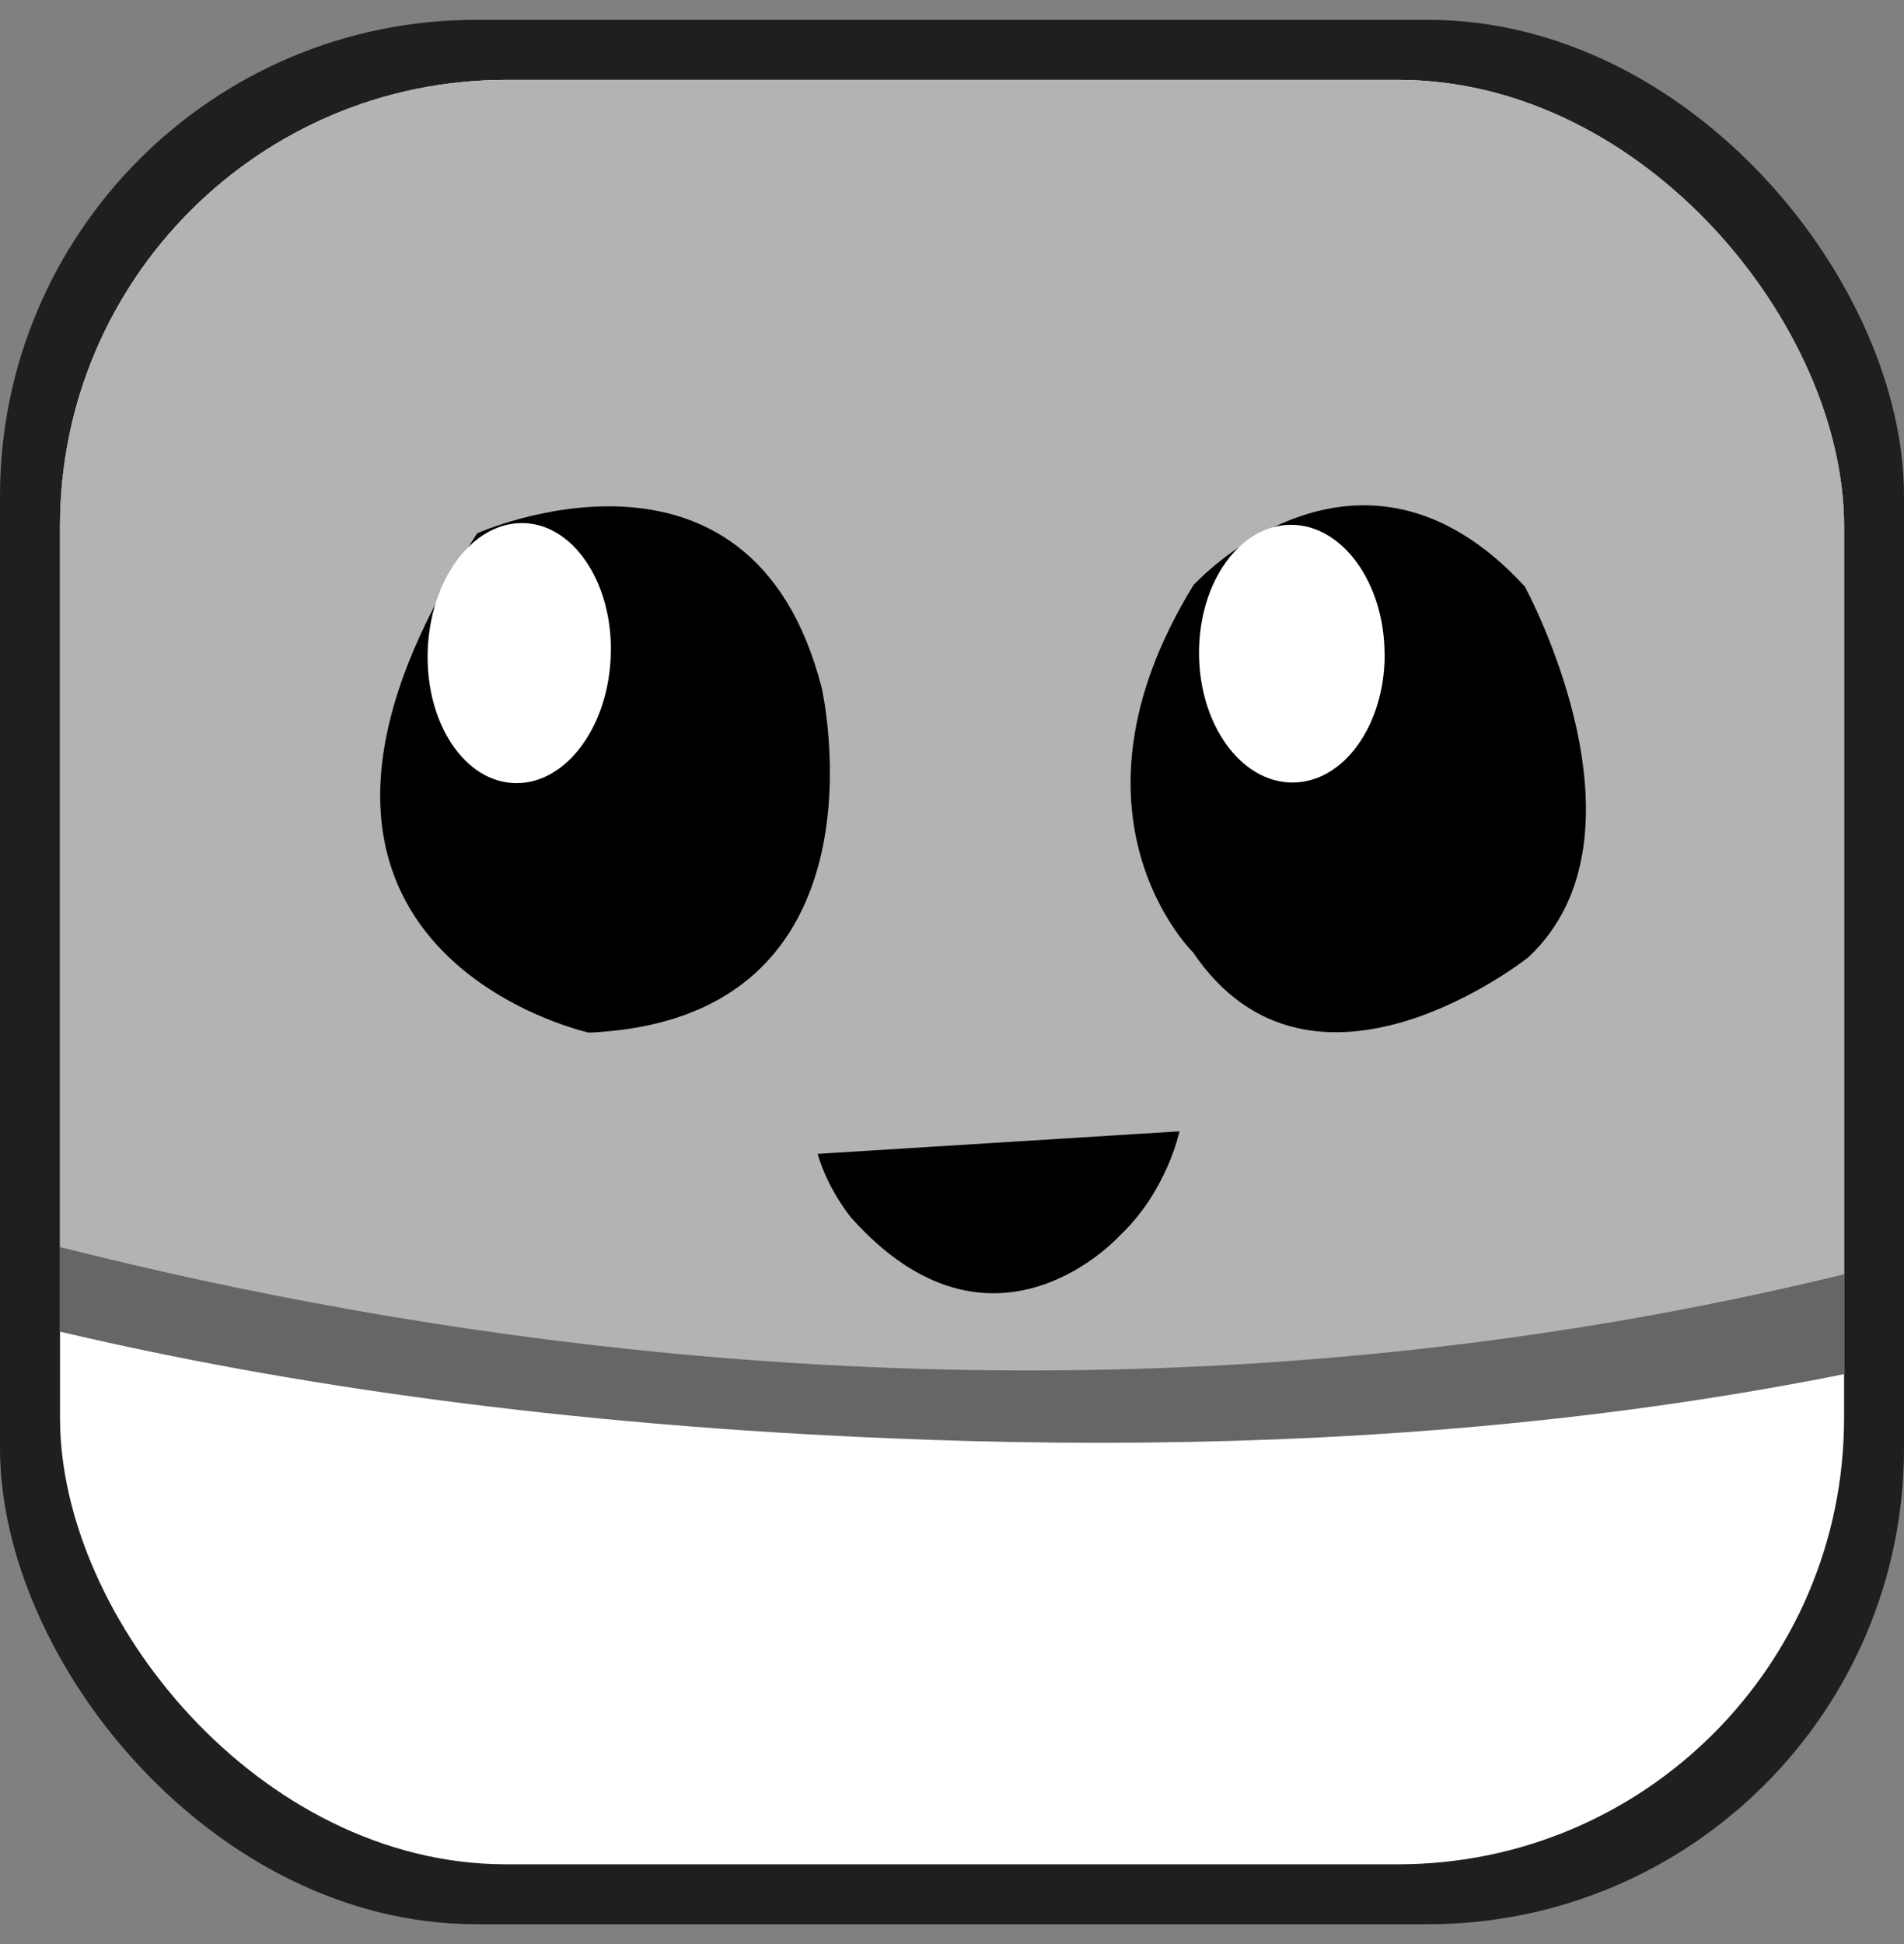 <?xml version="1.0" encoding="UTF-8" standalone="no"?>
<svg
   width="48"
   height="49"
   viewBox="0 0 48 49"
   fill="none"
   version="1.1"
   id="svg7"
   xmlns="http://www.w3.org/2000/svg"
   xmlns:svg="http://www.w3.org/2000/svg">
  <rect x="0" y="0" width="48" height="49" fill="#808080" stroke="none"/>
  <rect
     y="0.5"
     width="48"
     height="48"
     rx="12"
     fill="#ffffff"
     id="rect14"
     x="0"
     style="fill:#1f1f1f;fill-opacity:1" />
  <g
     clip-path="url(#clip0_1869_5580)"
     id="g7"
     style="stroke:none;stroke-opacity:1"
     transform="matrix(0.937,0,0,0.937,1.513,1.264)">
    <rect
       x="-280.007"
       y="-97.354"
       width="636"
       height="412"
       rx="16"
       fill="#ffffff"
       id="rect1"
       style="stroke:none;stroke-opacity:1" />
    <path
       d="m 72.493,28.245 c -0.086,0.245 -0.198,0.507 -0.344,0.792 -0.565,1.104 -2.513,4.125 -4.544,7.203 -1.387,2.107 -2.814,4.237 -3.864,5.8 -1.103,1.978 -1.855,3.197 -1.929,3.078 -0.115,-0.19 0.594,-3.919 2.765,-8.133 0.127,-0.293 0.262,-0.596 0.395,-0.909 1.211,-2.834 2.548,-6.392 2.933,-8.242 -1.01,0.886 -7.807,5.689 -21.902,8.156 -0.002,0.003 -0.008,0.004 -0.011,0.002 -4.743,0.835 -10.311,1.4 -16.762,1.463 -0.002,0.003 -0.003,4.03e-4 -0.005,8.07e-4 -1.565,0.016 -3.179,0.002 -4.849,-0.044 -18.9,-0.53 -30.533,-4.235 -36.445,-6.884 l -0.003,4.04e-4 c -2.459,-1.102 -3.924,-2.021 -4.514,-2.453 0.325,1.023 0.726,2.203 1.213,3.426 -0.874,0.28 -1.574,0.493 -2.461,0.784 l -0.186,0.067 c -1.453,-2.174 -2.646,-4.042 -3.06,-4.836 -0.275,-0.523 -0.419,-0.969 -0.485,-1.342 -0.174,-0.96 0.183,-1.411 0.183,-1.411 l 0.236,-0.402 0.643,-1.09 c -0.19,-0.621 -0.267,-1.249 -0.226,-1.883 0.052,-0.809 0.294,-1.597 0.715,-2.363 1.657,-3.041 6.087,-5.73 12.368,-7.78 l -0.033,0.684 C 0.079,9.608 10.647,8.161 22.501,8.138 36.444,8.11 49.328,10.054 58.274,13.209 l 0.033,1.006 c 0.674,0.227 1.32,0.462 1.942,0.705 L 60.171,12.757 c 4.525,1.849 7.831,4.042 9.458,6.434 0.66,0.968 1.044,1.971 1.122,2.995 0.004,0.05 0.009,0.101 0.011,0.151 0.007,0.124 0.005,0.246 0.003,0.368 l 0.952,1.769 0.793,1.478 c 0,0 0.53,0.738 -0.017,2.292 z"
       fill="#973516"
       id="path1"
       style="fill:#666666;stroke:none;stroke-opacity:1" />
    <path
       d="m 82.099,29.811 c -0.586,1.187 -2.436,4.086 -4.632,7.417 -2.549,3.859 -5.561,8.289 -7.612,11.288 -1.53,2.782 -2.615,4.531 -2.79,4.42 -0.278,-0.175 -0.007,-4.848 2.906,-10.681 0.699,-1.715 1.439,-3.717 2.07,-5.646 1.251,-3.82 2.08,-7.348 1.335,-7.775 0,0 -0.304,-0.259 -0.868,-0.592 -1.077,-0.641 -3.11,-1.565 -5.809,-1.517 -0.534,0.01 -1.091,0.057 -1.675,0.151 -0.276,0.131 -0.554,0.262 -0.83,0.39 -29.323,13.582 -57.988,7.462 -73.046,2.305 -6.851,-2.347 -10.886,-4.494 -10.886,-4.494 -0.735,0.339 -1.341,0.733 -1.81,1.093 -0.778,0.595 -1.181,1.095 -1.181,1.095 -0.529,0.454 0.559,2.968 1.917,6.005 -0.486,0.164 -1.076,0.384 -1.564,0.552 -1.071,0.368 -1.983,0.672 -3.056,1.052 -2.077,-2.548 -3.68,-4.514 -4.272,-5.449 -1.566,-2.466 -0.624,-3.519 -0.624,-3.519 l 4.056,-4.268 3.506,-3.69 0.939,-0.986 c 0.026,-0.077 0.051,-0.155 0.08,-0.23 l -2.485,-4.317 c -0.251,-0.436 -0.27,-0.999 -0.053,-1.492 0.217,-0.493 0.642,-0.844 1.12,-0.93 l 4.739,-0.843 c 0.206,-0.395 0.421,-0.783 0.638,-1.166 L -19.459,3.249 c -0.166,-0.477 -0.091,-1.034 0.202,-1.47 0.296,-0.439 0.766,-0.692 1.241,-0.682 l 4.746,0.132 c 0.266,-0.336 0.534,-0.669 0.809,-1.001 l -0.811,-5 c -0.082,-0.503 0.087,-1.034 0.45,-1.407 0.36,-0.369 0.858,-0.53 1.321,-0.422 l 4.594,1.094 c 0.316,-0.281 0.639,-0.557 0.962,-0.828 l 0.077,-5.095 c 0.007,-0.513 0.264,-1.007 0.681,-1.299 0.416,-0.296 0.934,-0.354 1.366,-0.151 l 4.29,2.002 c 0.363,-0.214 0.728,-0.426 1.098,-0.63 l 0.968,-5.027 c 0.097,-0.504 0.438,-0.941 0.898,-1.15 0.459,-0.211 0.976,-0.165 1.367,0.124 l 3.861,2.848 c 0.396,-0.14 0.793,-0.277 1.196,-0.406 l 1.845,-4.798 c 0.187,-0.489 0.598,-0.854 1.091,-0.969 0.49,-0.117 0.994,0.034 1.324,0.396 l 3.311,3.625 c 0.411,-0.06 0.825,-0.115 1.24,-0.161 l 2.704,-4.43 c 0.272,-0.447 0.746,-0.731 1.254,-0.749 0.511,-0.015 0.98,0.234 1.244,0.665 l 2.628,4.287 c 0.423,0.023 0.844,0.055 1.263,0.091 l 3.497,-3.889 c 0.354,-0.391 0.879,-0.578 1.39,-0.497 0.511,0.087 0.933,0.433 1.117,0.919 l 1.826,4.815 c 0.421,0.111 0.84,0.226 1.258,0.349 l 4.209,-3.178 c 0.426,-0.325 0.986,-0.407 1.481,-0.219 0.498,0.188 0.856,0.625 0.952,1.146 l 0.931,5.203 c 0.4,0.196 0.795,0.402 1.191,0.608 l 4.823,-2.333 c 0.492,-0.239 1.069,-0.207 1.534,0.085 0.462,0.289 0.743,0.8 0.737,1.345 l -0.046,5.424 c 0.36,0.276 0.719,0.558 1.072,0.846 l 5.311,-1.354 c 0.538,-0.138 1.119,0.015 1.529,0.403 0.413,0.387 0.598,0.954 0.488,1.503 l -1.084,5.434 c 0.314,0.348 0.621,0.705 0.923,1.063 l 5.622,-0.25 c 0.574,-0.027 1.13,0.246 1.471,0.72 0.341,0.474 0.422,1.085 0.204,1.612 l -2.132,5.205 c 0.248,0.42 0.494,0.842 0.733,1.275 l 5.719,0.924 c 0.584,0.096 1.096,0.486 1.349,1.032 0.256,0.549 0.216,1.174 -0.104,1.657 l -3.159,4.746 c 0.101,0.288 0.203,0.579 0.303,0.873 0.014,0.038 0.026,0.078 0.04,0.116 l 4.602,3.227 2.175,1.526 4.15,2.911 c 0,0 1.655,0.84 0.229,3.728 z"
       fill="#f74c00"
       id="path2"
       style="fill:#b3b3b3;stroke:none;stroke-opacity:1" />
    <path
       d="m 30.498,14.388 c 0,0 4.416,-4.852 8.912,0.04 0,0 3.638,6.665 0.093,9.975 0,0 -5.807,4.622 -9.019,-0.135 0,0 -3.791,-3.693 0.014,-9.881 z"
       fill="#000000"
       id="path3"
       style="stroke:none;stroke-opacity:1" />
    <path
       d="m 35.64,16.237 c 0.008,1.924 -1.111,3.479 -2.499,3.464 -1.388,-0.016 -2.498,-1.584 -2.496,-3.497 0.002,-1.914 1.114,-3.44 2.483,-3.436 1.369,0.004 2.501,1.552 2.509,3.467 z"
       fill="#ffffff"
       id="path4"
       style="stroke:none;stroke-opacity:1" />
    <path
       d="m 11.225,12.996 c 0,0 7.366,-3.295 9.269,4.163 0,0 2.032,8.906 -6.266,9.269 0,0 -10.295,-2.259 -3.003,-13.432 z"
       fill="#000000"
       id="path5"
       style="stroke:none;stroke-opacity:1" />
    <path
       d="m 14.819,16.223 c -0.04,1.942 -1.186,3.51 -2.554,3.494 -1.365,-0.013 -2.426,-1.597 -2.373,-3.529 0.053,-1.933 1.189,-3.471 2.541,-3.467 1.352,0.004 2.427,1.565 2.388,3.499 z"
       fill="#ffffff"
       id="path6"
       style="stroke:none;stroke-opacity:1" />
    <path
       d="m 20.386,29.689 9.733,-0.606 c 0,0 -0.336,1.623 -1.623,2.821 0,0 -3.397,3.756 -7.197,-0.483 0,0 -0.614,-0.714 -0.915,-1.729 z"
       fill="#000000"
       id="path7"
       style="stroke:none;stroke-opacity:1" />
  </g>
  <defs
     id="defs7">
    <clipPath
       id="clip0_1869_5580">
      <rect
         y="0.8"
         width="48"
         height="48"
         rx="12"
         fill="white"
         id="rect7" />
    </clipPath>
  </defs>
</svg>
